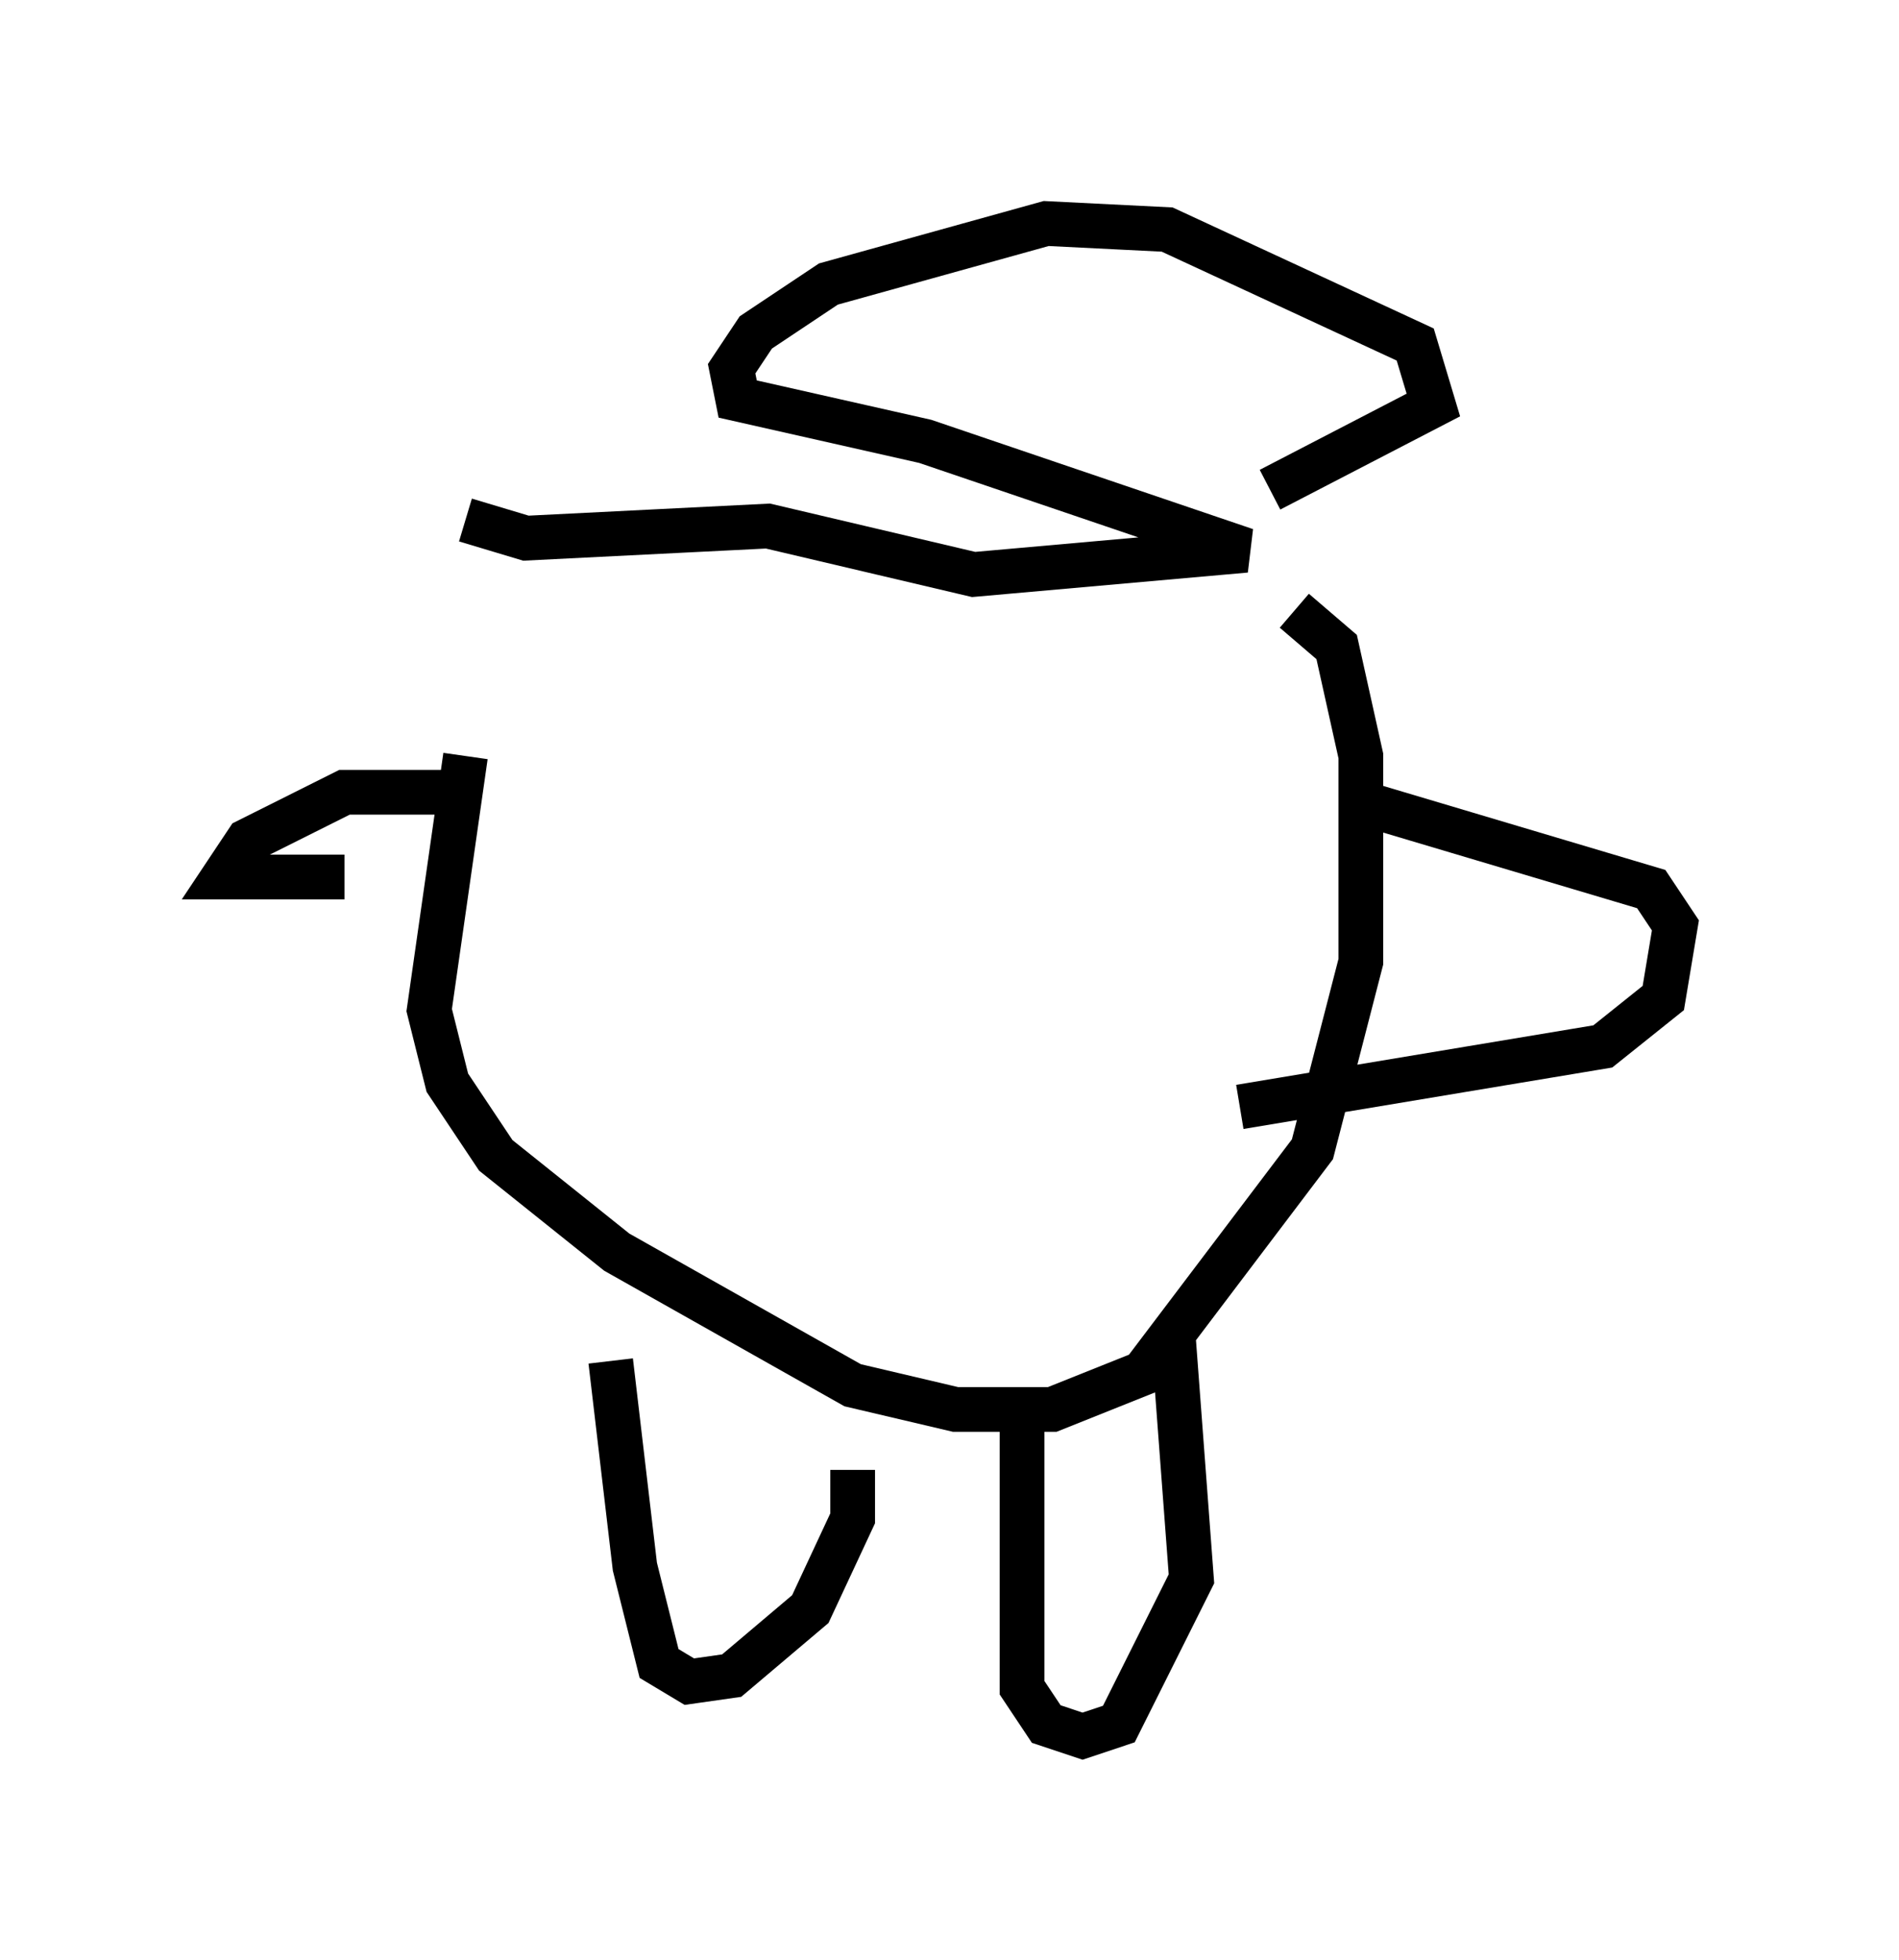 <?xml version="1.0" encoding="utf-8" ?>
<svg baseProfile="full" height="43.829" version="1.1" width="42.476" xmlns="http://www.w3.org/2000/svg" xmlns:ev="http://www.w3.org/2001/xml-events" xmlns:xlink="http://www.w3.org/1999/xlink"><defs /><rect fill="white" height="43.829" width="42.476" x="0" y="0" /><path d="M12.036, 13.66 m-1.624, 3.248 l-0.812, 5.683 0.406, 1.624 l1.083, 1.624 2.706, 2.165 l5.277, 2.977 2.3, 0.541 l2.165, 0.0 2.03, -0.812 l3.789, -5.007 1.083, -4.195 l0.0, -4.601 -0.541, -2.436 l-0.947, -0.812 m-15.291, 16.779 l0.541, 4.601 0.541, 2.165 l0.677, 0.406 0.947, -0.135 l1.759, -1.488 0.947, -2.03 l0.0, -1.083 m3.789, -1.759 l0.0, 6.631 0.541, 0.812 l0.812, 0.271 0.812, -0.271 l1.624, -3.248 -0.406, -5.413 m-16.238, -12.178 l-2.3, 0.0 -2.165, 1.083 l-0.541, 0.812 2.706, 0.0 m22.868, -1.624 l6.36, 1.894 0.541, 0.812 l-0.271, 1.624 -1.353, 1.083 l-8.119, 1.353 m-17.321, -13.126 l1.353, 0.406 5.413, -0.271 l4.601, 1.083 6.089, -0.541 l-7.172, -2.436 -4.195, -0.947 l-0.135, -0.677 0.541, -0.812 l1.624, -1.083 4.871, -1.353 l2.706, 0.135 5.548, 2.571 l0.406, 1.353 -3.654, 1.894 " fill="none" stroke="black" stroke-width="1" /></svg>